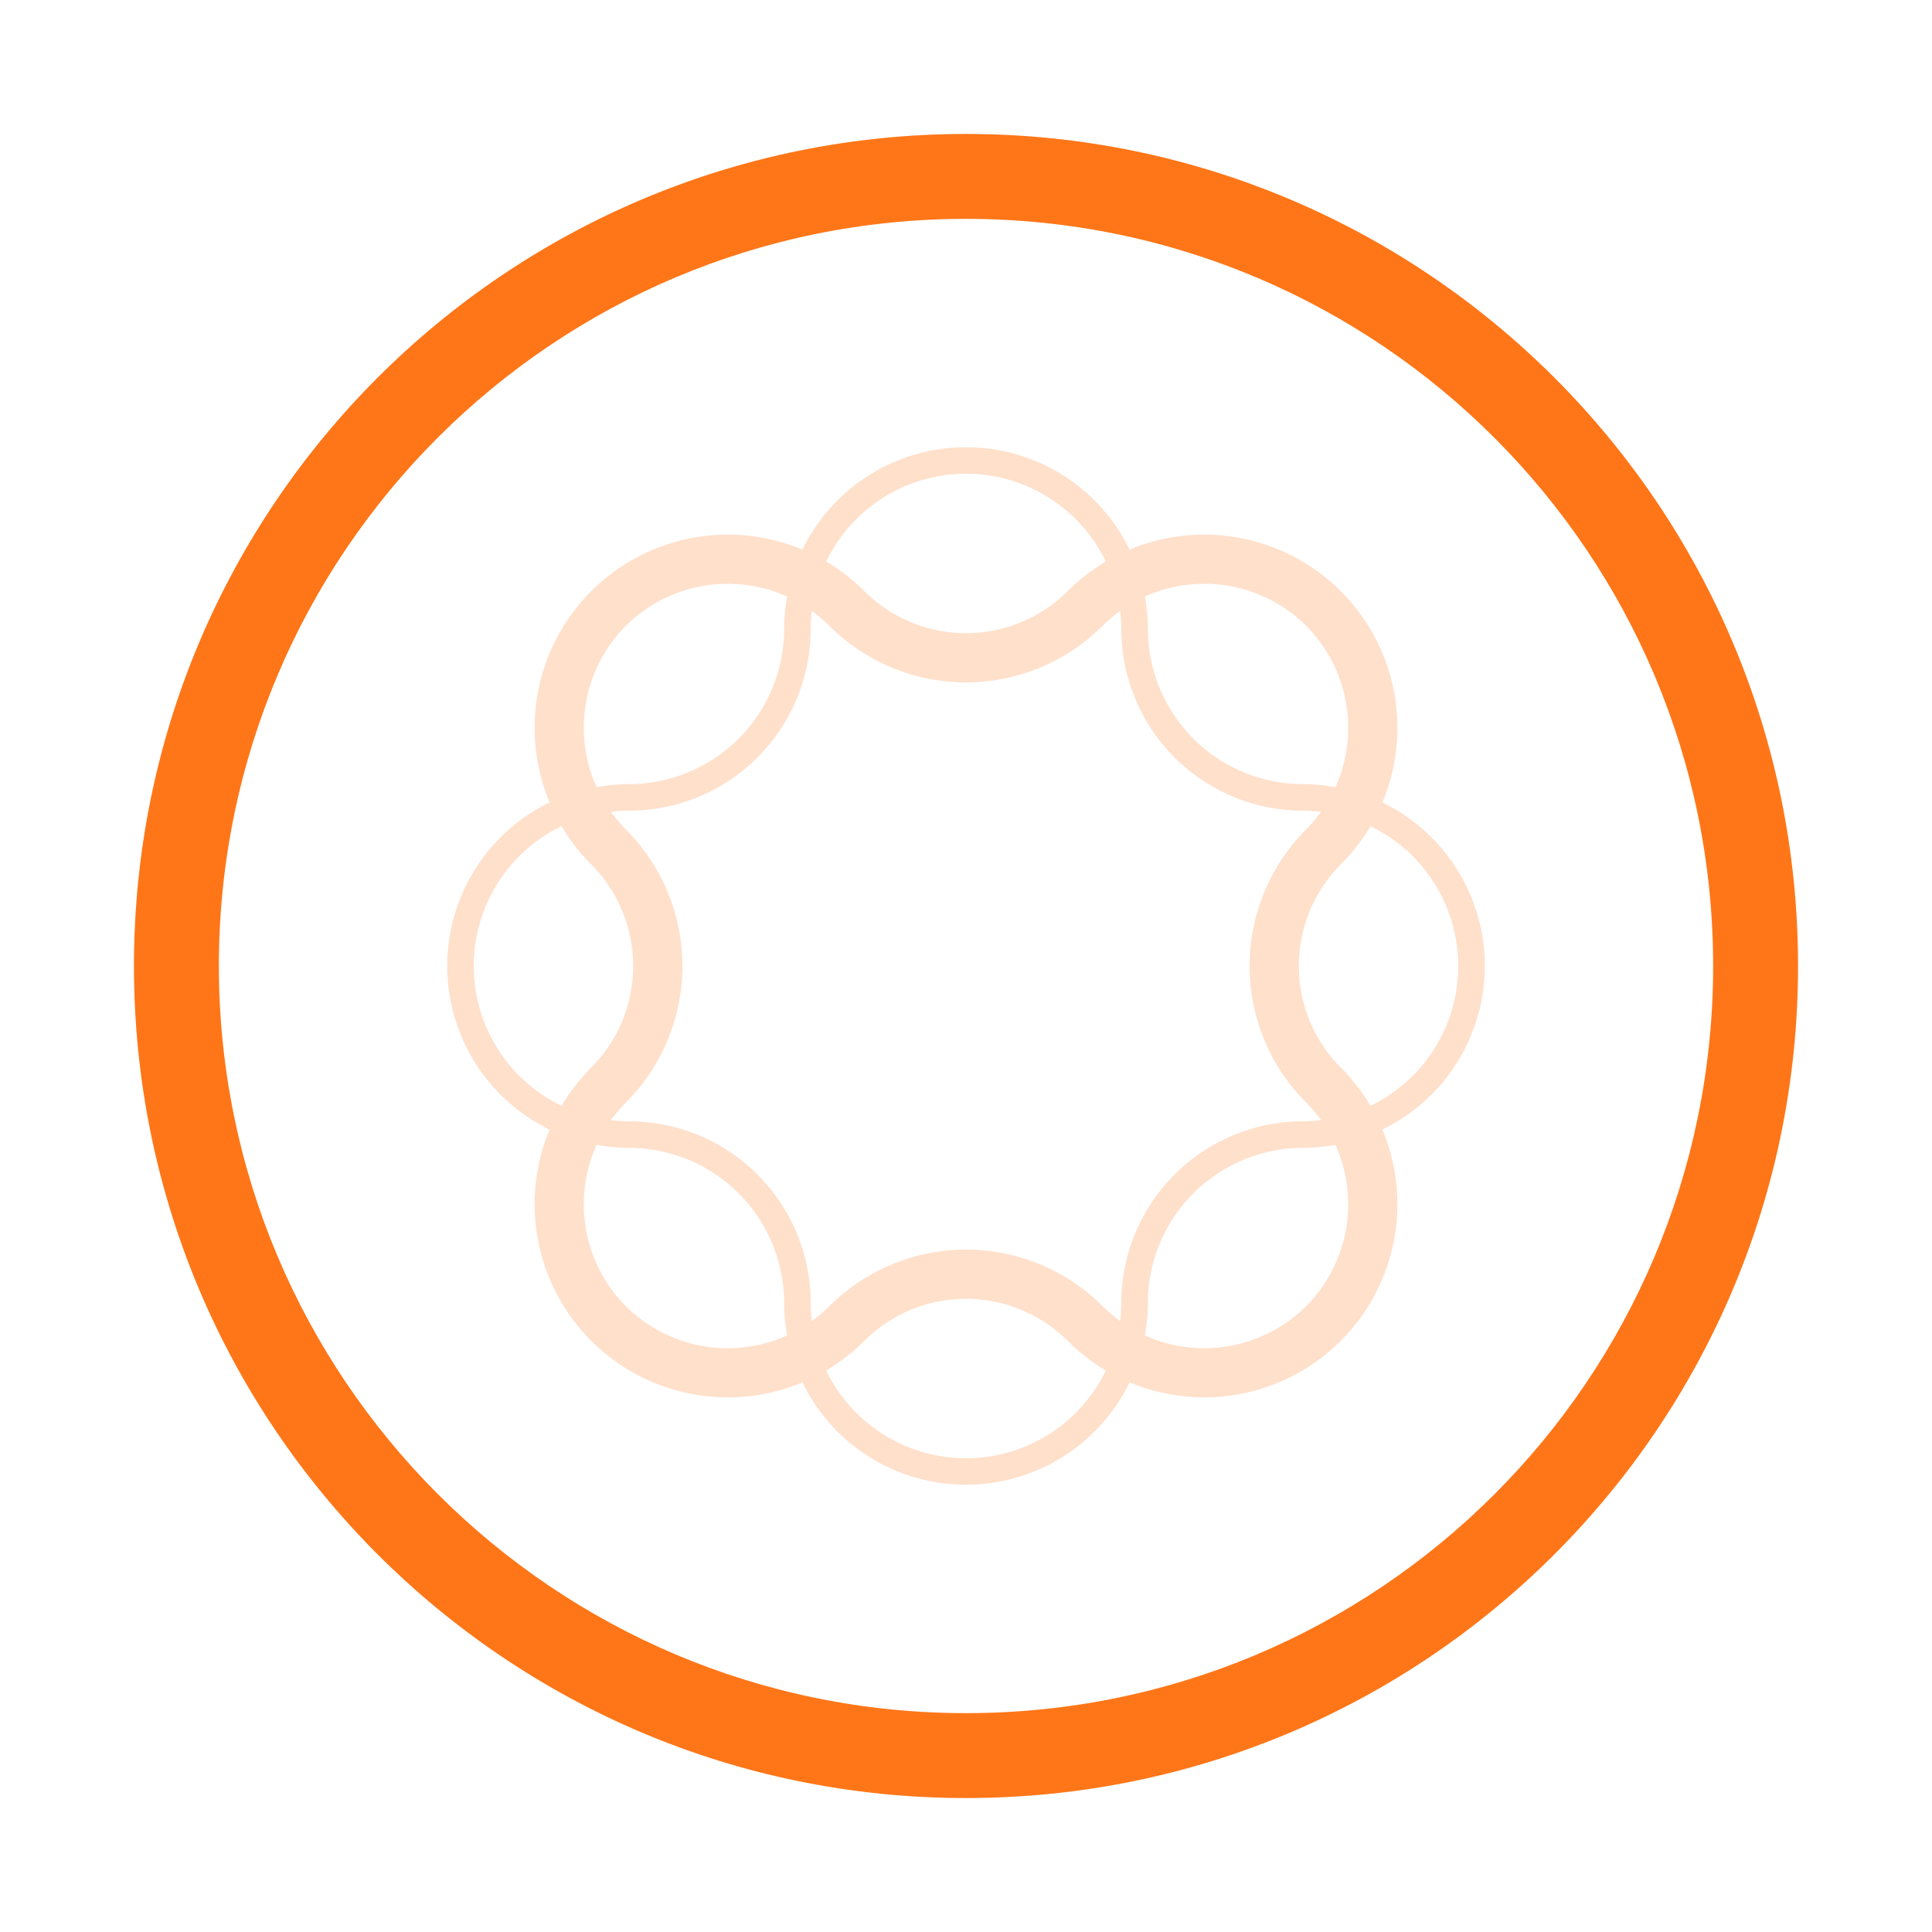 <svg xmlns="http://www.w3.org/2000/svg" viewBox="0 0 1024 1024" width="2500" height="2500">
    <path fill="#ff7618" d="M71 512c0 243.6 197.4 441 441 441s441-197.4 441-441S755.6 71 512 71 71 268.4 71 512zm45-.5c.3-218.7 177.8-395.8 396.5-395.5S908.3 293.8 908 512.5 730.5 908 512 908 115.9 730.4 116 511.6z"/>
    <path fill="#ffe0cb" d="M787 512a96.5 96.5 0 0 0-54.3-86.7 102.4 102.4 0 0 0-134-134 96.4 96.4 0 0 0-173.4 0 102.4 102.4 0 0 0-134 134 96.4 96.4 0 0 0 0 173.4 102.4 102.4 0 0 0 134 134 96.4 96.4 0 0 0 173.4 0 102.4 102.4 0 0 0 134-134A96.5 96.5 0 0 0 787 512zm-94.7-180.3a76.6 76.6 0 0 1 15.5 85.5 97.4 97.4 0 0 0-17.2-1.6 82.3 82.3 0 0 1-82.2-82.2 97.4 97.4 0 0 0-1.6-17.2 76.6 76.6 0 0 1 85.5 15.5zm-98.6 368.5a86.4 86.4 0 0 1-9.3-7.9 102.4 102.4 0 0 0-144.8 0 86.4 86.4 0 0 1-9.3 7.9 75 75 0 0 1-.6-9.6 96.4 96.4 0 0 0-96.3-96.3 75 75 0 0 1-9.6-.6 86.4 86.4 0 0 1 7.9-9.3 102.4 102.4 0 0 0 0-144.8 86.4 86.4 0 0 1-7.9-9.3 75 75 0 0 1 9.6-.6 96.4 96.4 0 0 0 96.3-96.3 75 75 0 0 1 .6-9.6 86.4 86.4 0 0 1 9.3 7.9 102.4 102.4 0 0 0 144.8 0 86.4 86.4 0 0 1 9.3-7.9 75 75 0 0 1 .6 9.6 96.4 96.4 0 0 0 96.3 96.3 75 75 0 0 1 9.6.6 86.4 86.4 0 0 1-7.9 9.3 102.4 102.4 0 0 0 0 144.8 86.4 86.4 0 0 1 7.9 9.3 75 75 0 0 1-9.6.6 96.4 96.4 0 0 0-96.3 96.3 75 75 0 0 1-.6 9.6zM512 251.1a82.3 82.3 0 0 1 74.1 46.5 103.6 103.6 0 0 0-20.2 15.7 76.3 76.3 0 0 1-107.8 0 103.6 103.6 0 0 0-20.2-15.7 82.3 82.3 0 0 1 74.1-46.5zm-180.3 80.6a76.6 76.6 0 0 1 85.5-15.5 97.4 97.4 0 0 0-1.6 17.2 82.3 82.3 0 0 1-82.2 82.2 97.4 97.4 0 0 0-17.2 1.6 76.6 76.6 0 0 1 15.5-85.5zM251.1 512a82.3 82.3 0 0 1 46.5-74.1 103.6 103.6 0 0 0 15.7 20.2 76.3 76.3 0 0 1 0 107.8 103.6 103.6 0 0 0-15.7 20.2 82.3 82.3 0 0 1-46.5-74.1zm80.6 180.3a76.6 76.6 0 0 1-15.5-85.5 97.4 97.4 0 0 0 17.2 1.6 82.3 82.3 0 0 1 82.2 82.2 97.4 97.4 0 0 0 1.6 17.2 76.6 76.6 0 0 1-85.5-15.5zM512 772.9a82.3 82.3 0 0 1-74.1-46.5 103.6 103.6 0 0 0 20.2-15.7 76.3 76.3 0 0 1 107.8 0 103.6 103.6 0 0 0 20.2 15.7 82.3 82.3 0 0 1-74.1 46.5zm180.3-80.6a76.6 76.6 0 0 1-85.5 15.5 97.4 97.4 0 0 0 1.6-17.2 82.3 82.3 0 0 1 82.2-82.2 97.4 97.4 0 0 0 17.2-1.6 76.6 76.6 0 0 1-15.5 85.5zm34.1-106.2a103.6 103.6 0 0 0-15.7-20.2 76.3 76.3 0 0 1 0-107.8 103.6 103.6 0 0 0 15.7-20.2 82.3 82.3 0 0 1 0 148.2z"/>
</svg>
